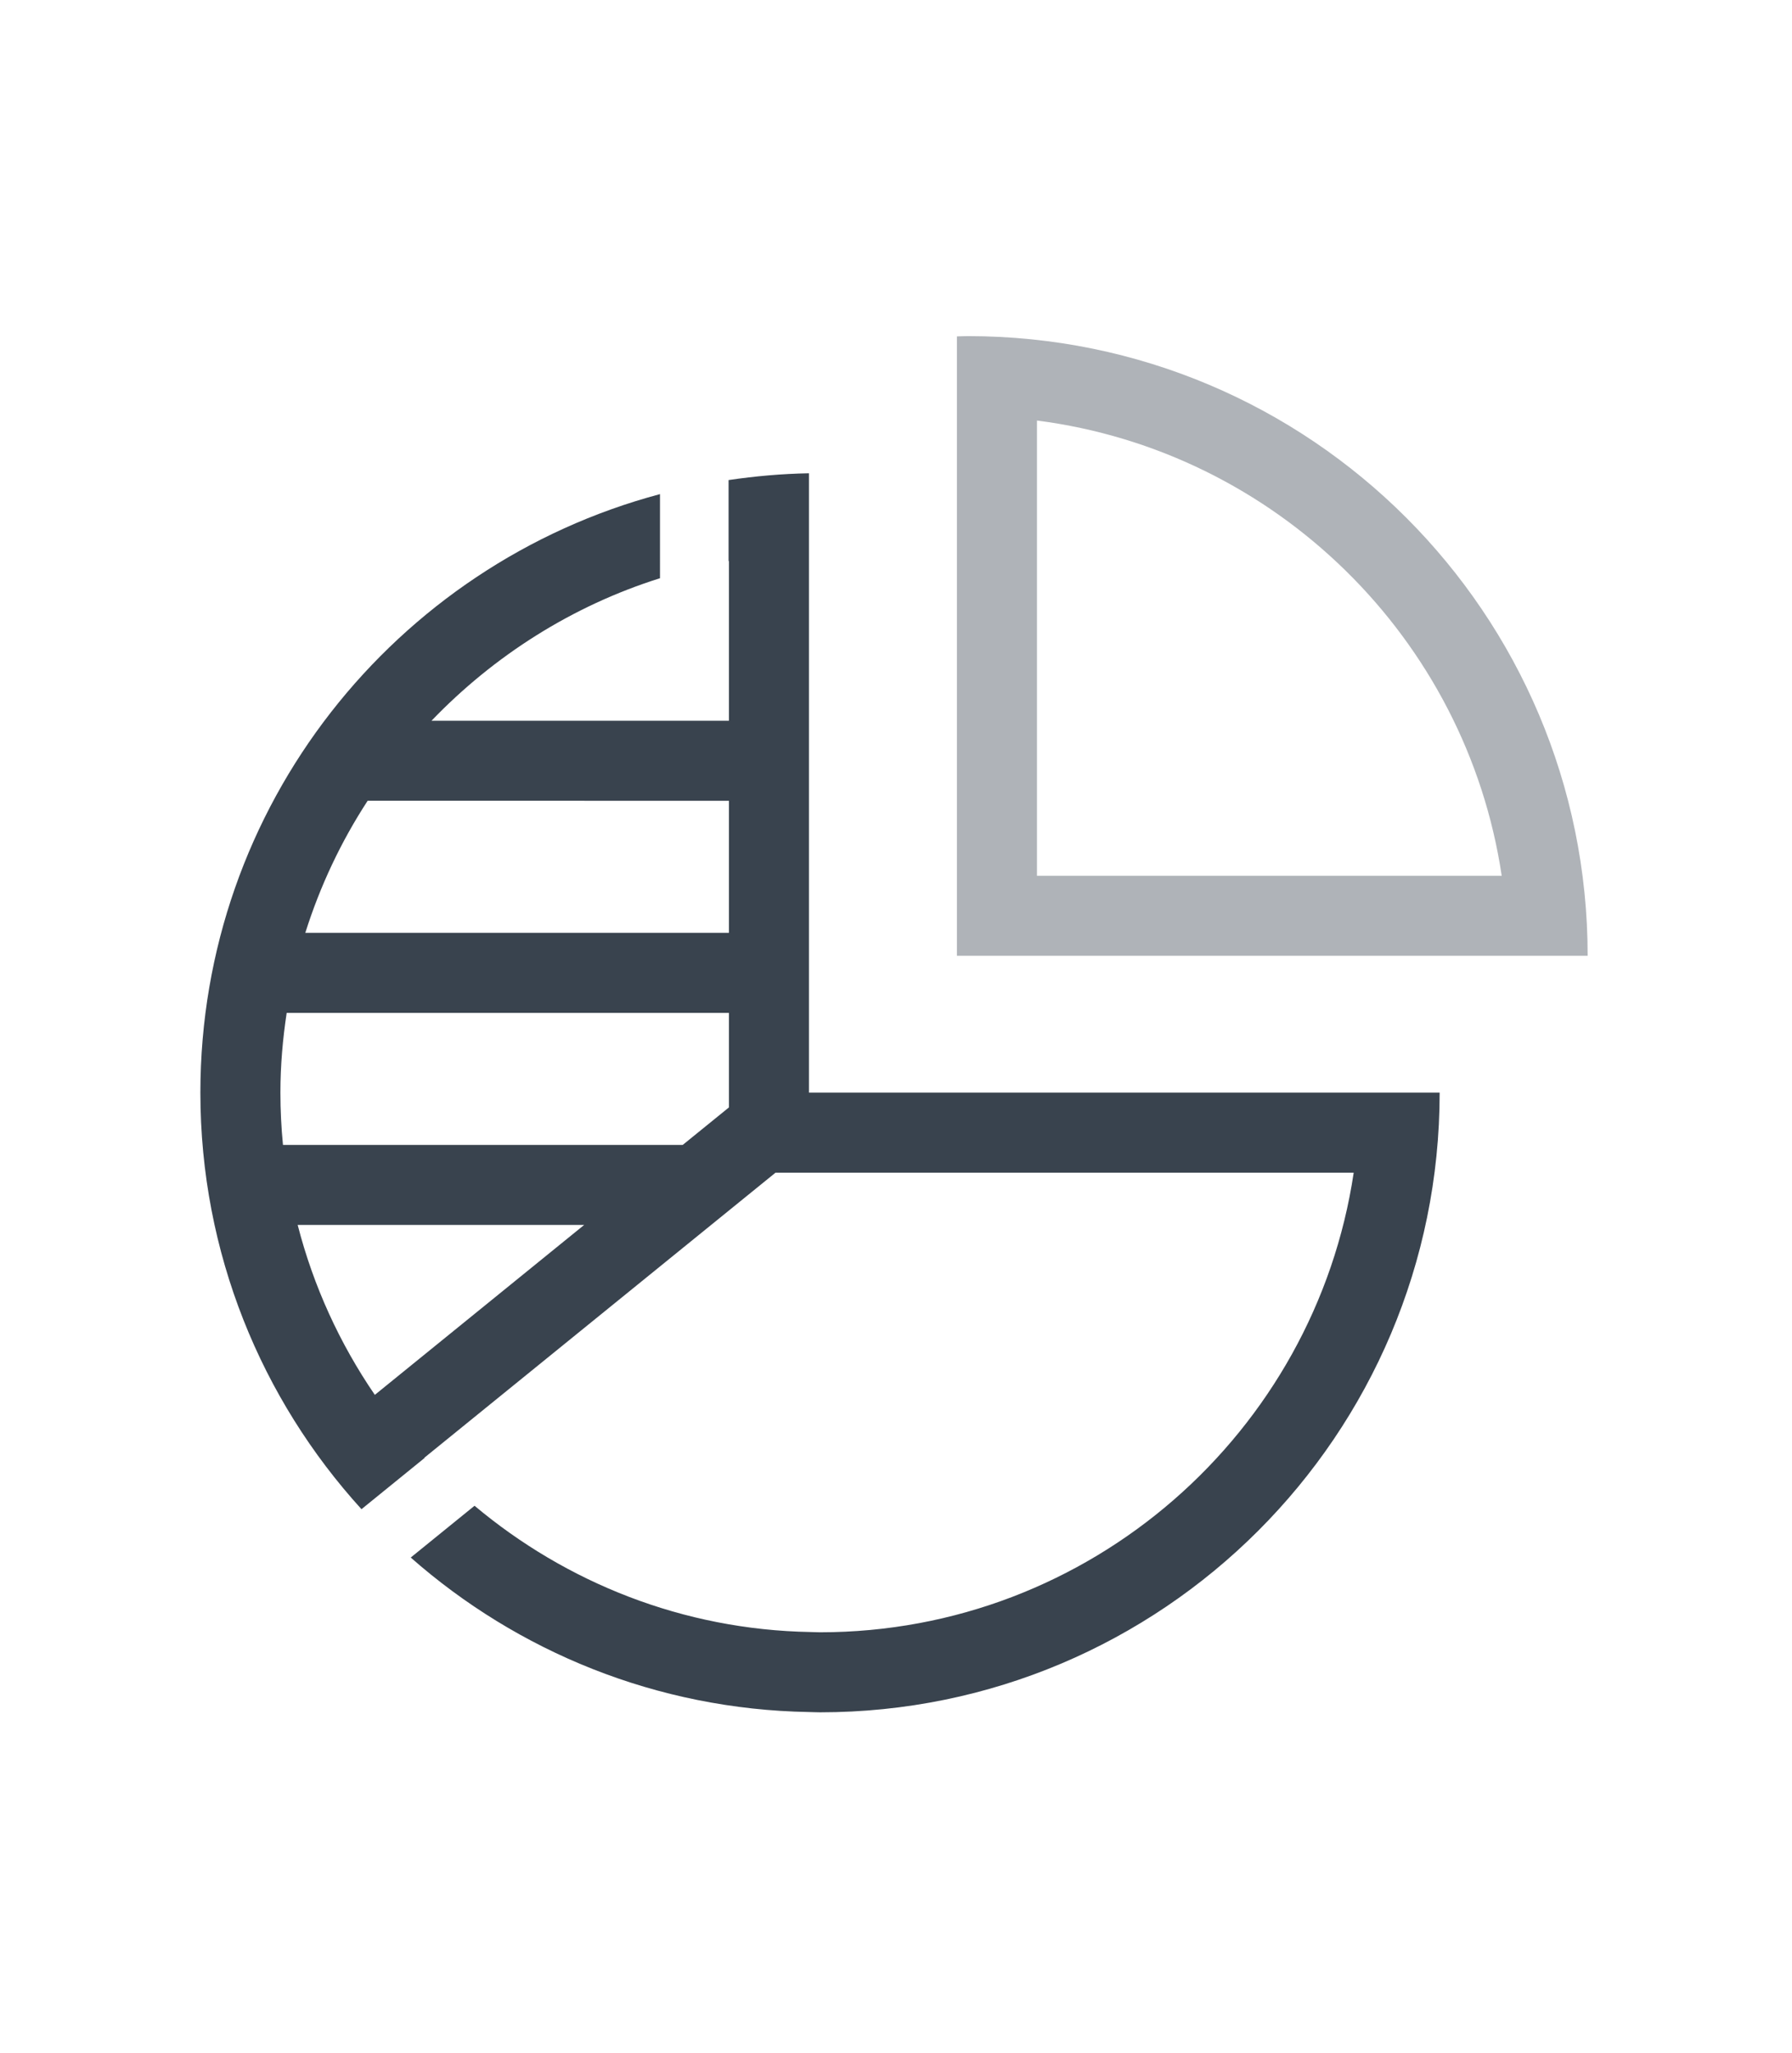 <?xml version="1.0" encoding="utf-8"?>
<!-- Generator: Adobe Illustrator 14.0.0, SVG Export Plug-In . SVG Version: 6.00 Build 43363)  -->
<!DOCTYPE svg PUBLIC "-//W3C//DTD SVG 1.1//EN" "http://www.w3.org/Graphics/SVG/1.1/DTD/svg11.dtd">
<svg version="1.1" id="Layer_1" xmlns="http://www.w3.org/2000/svg" xmlns:xlink="http://www.w3.org/1999/xlink" x="0px" y="0px"
	 width="331px" height="379.152px" viewBox="0 0 331 379.152" enable-background="new 0 0 331 379.152" xml:space="preserve">
<g>
	<path opacity="0.4" fill="#39434E" d="M178.802,62.083c-0.688,0-1.36,0.039-2.045,0.052v114.401h116.498
		C293.255,113.324,242.014,62.083,178.802,62.083z M191.538,77.675c44.111,5.65,79.297,40.249,85.842,84.079h-85.842V77.675z"/>
	<path fill="#39434E" d="M149.424,87.415c-5.04,0.089-9.987,0.537-14.848,1.254v14.958c0.023-0.004,0.043-0.01,0.066-0.015v29.51
		h-54.94c11.534-12.006,25.972-21.22,42.204-26.324V91.265c-48.879,13.027-84.893,57.564-84.893,110.549
		c0,29.634,11.276,56.62,29.757,76.938l11.647-9.457c-0.012-0.017-0.024-0.029-0.037-0.046l64.867-52.652h6.176h100.619
		c-7.164,47.976-48.639,84.889-98.578,84.889c-0.239,0-0.474-0.008-0.709-0.017l-1.072-0.032
		c-23.523-0.413-45.134-9.14-62.031-23.32l-11.784,9.564c19.69,17.34,45.371,28.043,73.555,28.537
		c0.681,0.009,1.357,0.05,2.042,0.05c63.211,0,114.453-51.242,114.453-114.453H149.424V87.415z M51.795,201.814
		c0-5.007,0.429-9.919,1.159-14.736h81.688v14.736v2.727l-8.534,6.925h-73.84C51.955,208.29,51.795,205.068,51.795,201.814z
		 M134.642,147.904v24.392H56.393c2.739-8.69,6.62-16.885,11.514-24.392H134.642z M54.983,226.248h52.917l-38.665,31.387
		C62.766,248.177,57.899,237.598,54.983,226.248z"/>
</g>
</svg>
